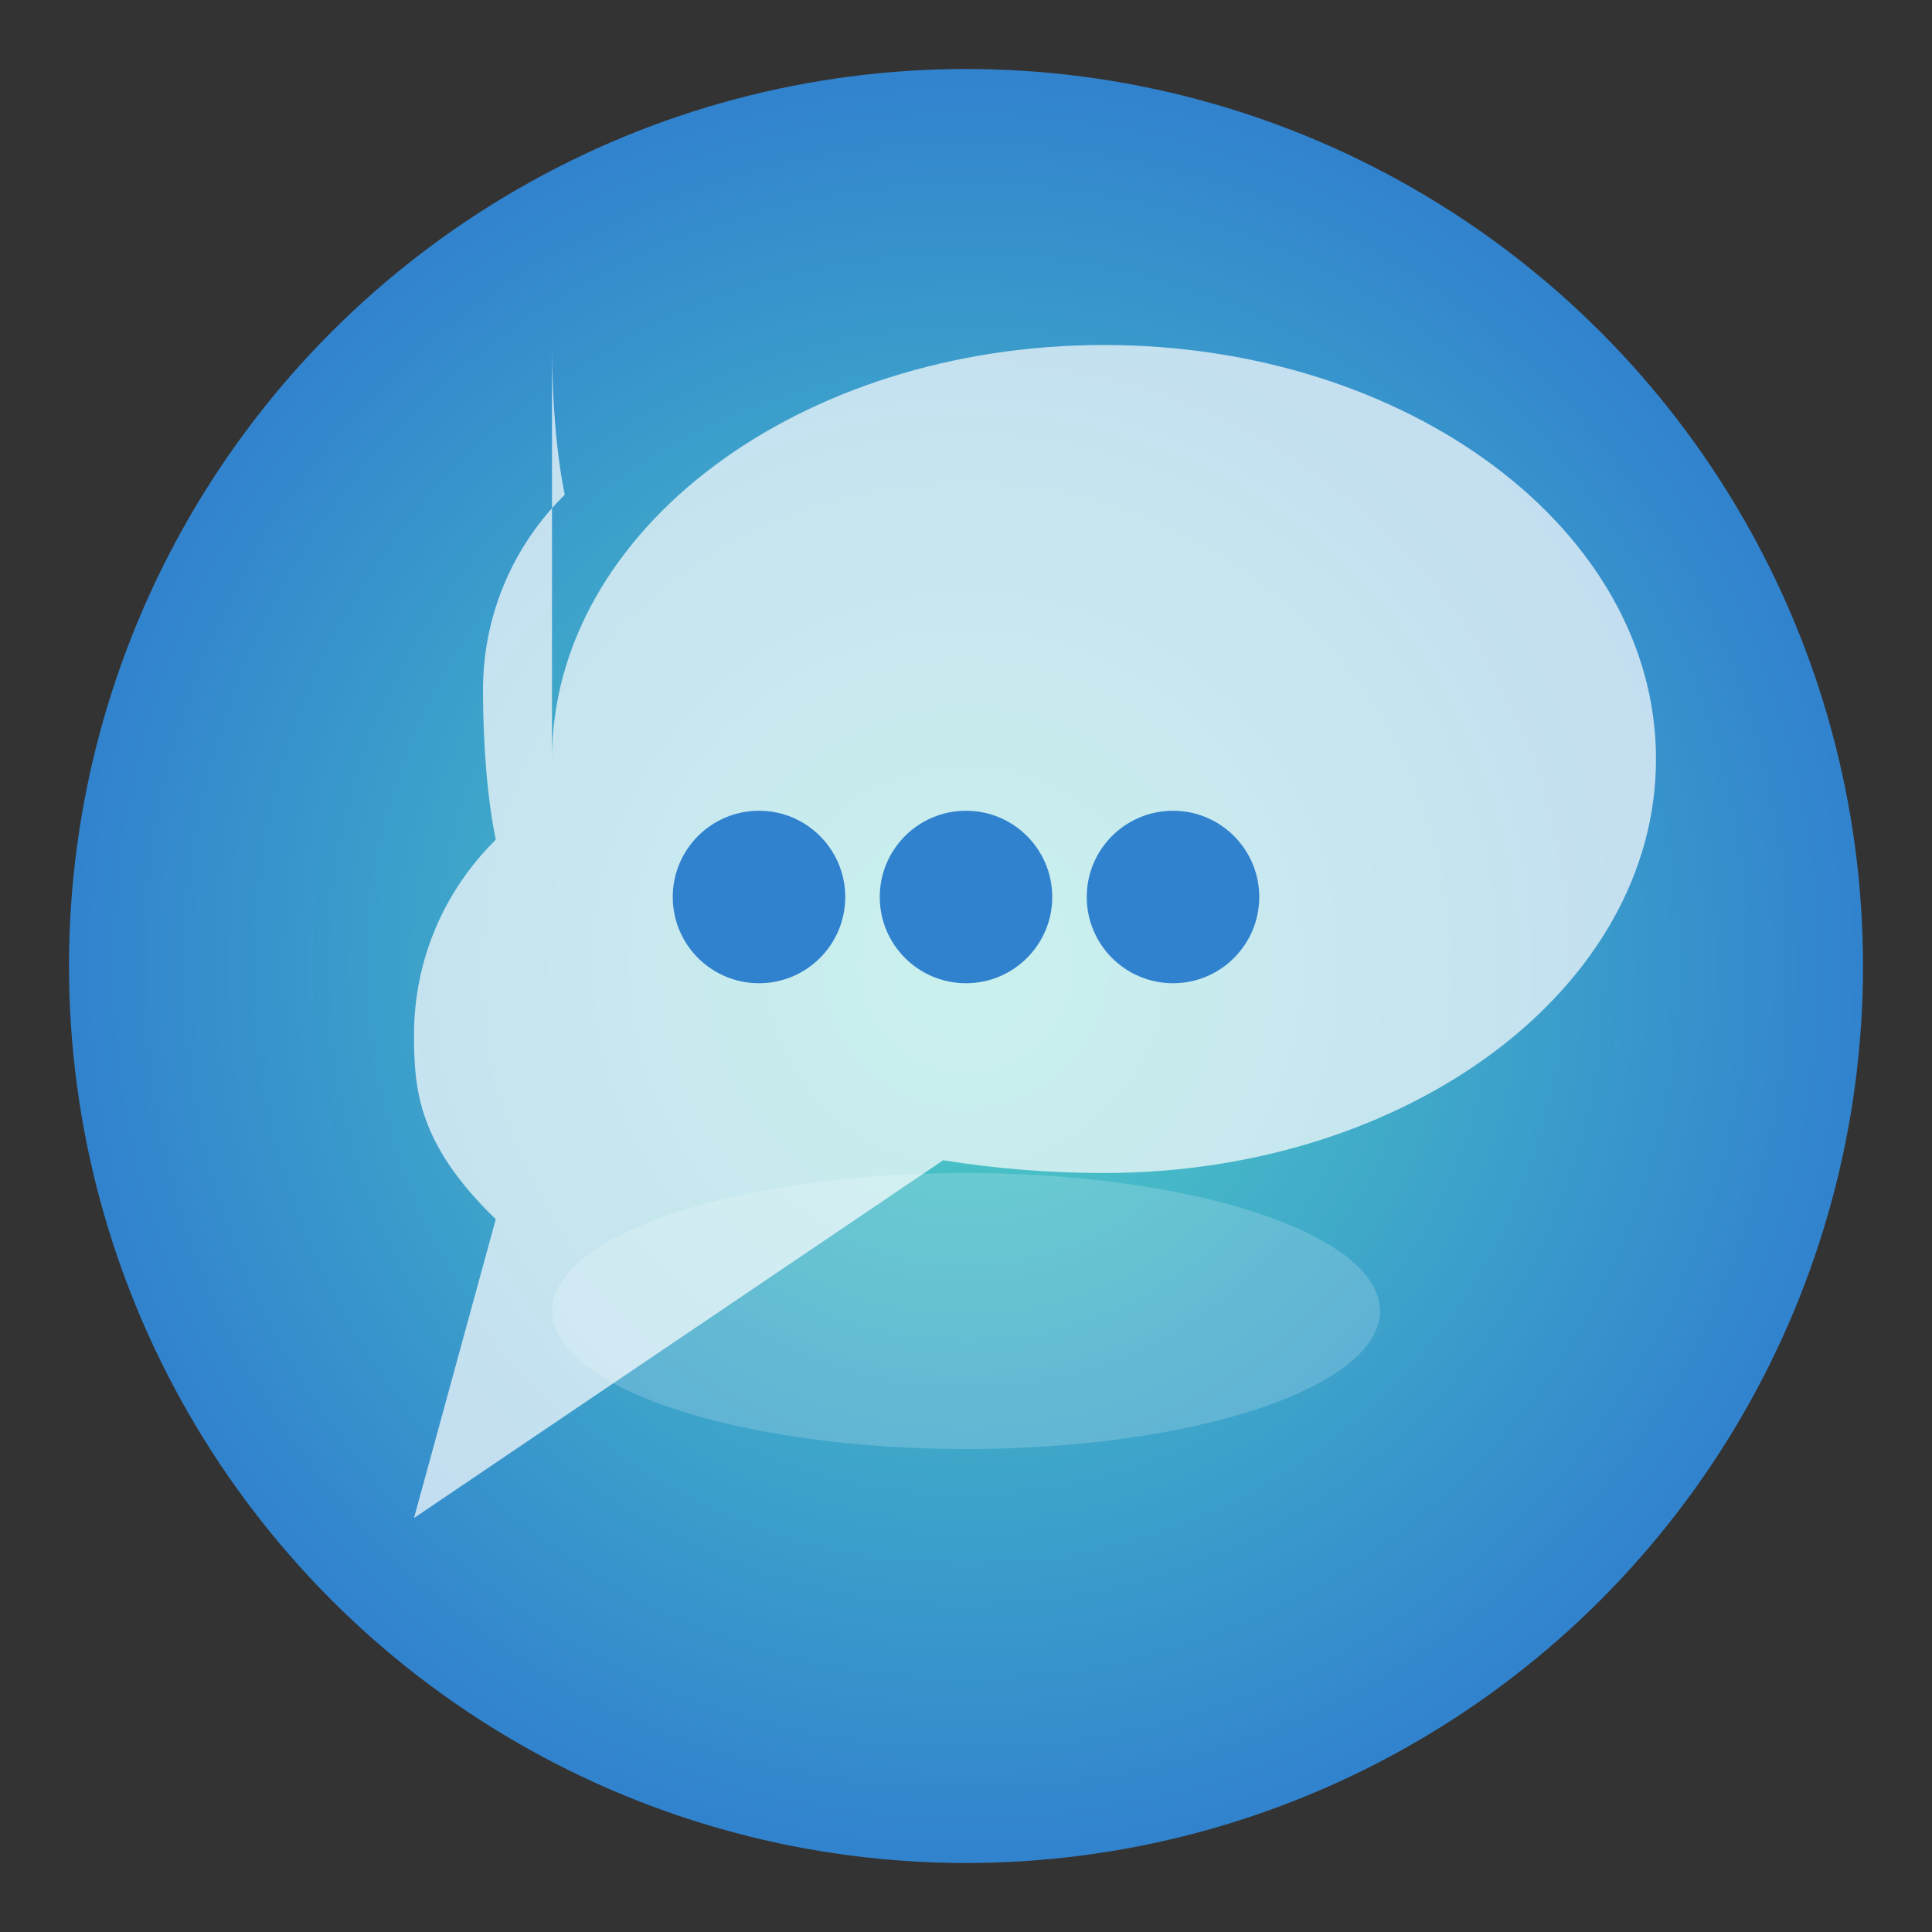 <svg width="56" height="56" viewBox="0 0 56 56" fill="none" xmlns="http://www.w3.org/2000/svg">
  <rect x="0" y="0" width="56" height="56" fill="#333333" stroke="none"/>
  <defs>
    <radialGradient id="bubbleGradient" cx="50%" cy="50%" r="50%">
      <stop offset="0%" stop-color="#4fd1c5"/>
      <stop offset="100%" stop-color="#3182ce"/>
    </radialGradient>
    <animateTransform attributeName="transform" type="scale" values="1;1.08;1" dur="1.2s" repeatCount="indefinite"/>
  </defs>
  <g>
    <circle cx="28" cy="28" r="26" fill="url(#bubbleGradient)">
      <animate attributeName="r" values="26;28;26" dur="1.2s" repeatCount="indefinite"/>
    </circle>
    <ellipse cx="28" cy="38" rx="12" ry="4" fill="#fff" opacity="0.18"/>
    <path d="M16 22c0-6.627 7.163-12 16-12s16 5.373 16 12-7.163 12-16 12c-1.61 0-3.17-.13-4.66-.37L12 44l2.37-8.66C12.13 33.17 12 31.61 12 30c0-2.21.9-4.21 2.37-5.66C14.13 23.17 14 21.61 14 20c0-2.21.9-4.21 2.37-5.66C16.13 13.17 16 11.61 16 10z" fill="#fff" opacity="0.7"/>
    <circle cx="22" cy="26" r="2.5" fill="#3182ce">
      <animate attributeName="cy" values="26;24;26" dur="1.2s" repeatCount="indefinite"/>
    </circle>
    <circle cx="28" cy="26" r="2.5" fill="#3182ce">
      <animate attributeName="cy" values="26;28;26" dur="1.2s" repeatCount="indefinite"/>
    </circle>
    <circle cx="34" cy="26" r="2.5" fill="#3182ce">
      <animate attributeName="cy" values="26;24;26" dur="1.2s" repeatCount="indefinite"/>
    </circle>
  </g>
</svg>
